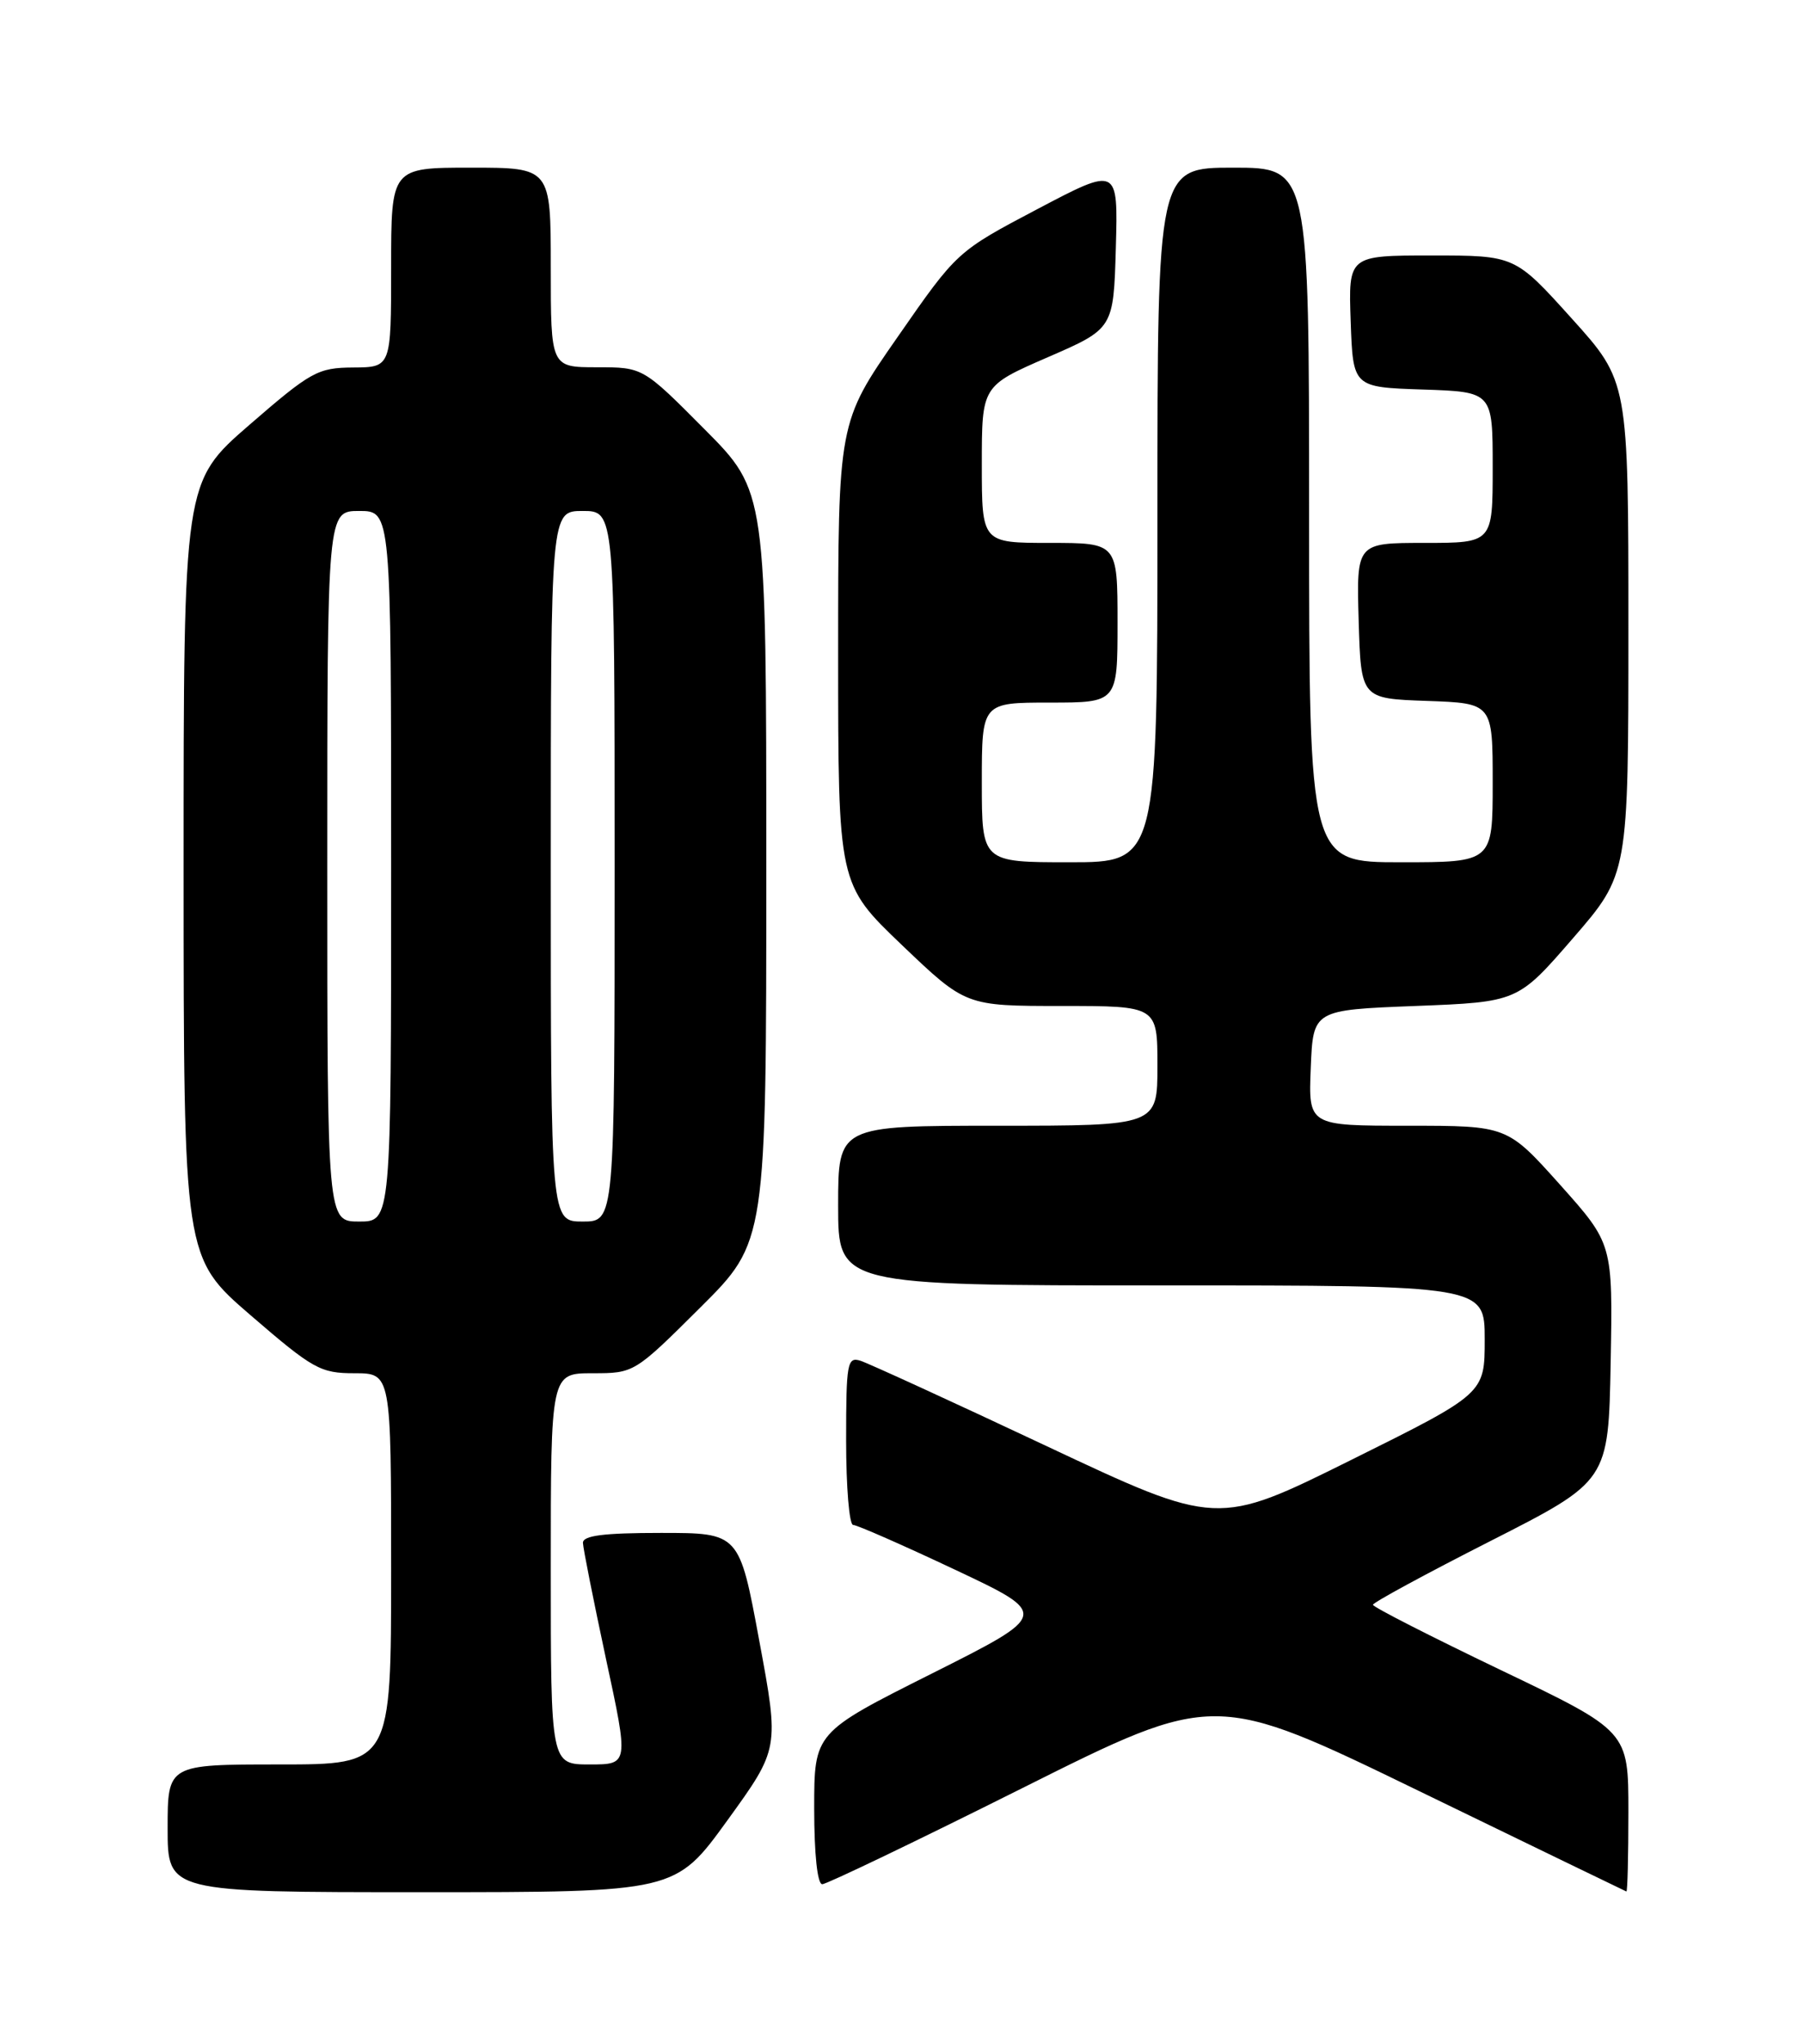 <?xml version="1.0" encoding="UTF-8" standalone="no"?>
<!DOCTYPE svg PUBLIC "-//W3C//DTD SVG 1.1//EN" "http://www.w3.org/Graphics/SVG/1.1/DTD/svg11.dtd" >
<svg xmlns="http://www.w3.org/2000/svg" xmlns:xlink="http://www.w3.org/1999/xlink" version="1.1" viewBox="0 0 226 256">
 <g >
 <path fill="currentColor"
d=" M 91.12 228.01 C 97.63 219.01 97.63 219.01 95.12 205.51 C 92.62 192.00 92.62 192.00 82.81 192.00 C 75.61 192.00 73.01 192.33 73.03 193.25 C 73.05 193.94 74.35 200.46 75.91 207.75 C 78.77 221.00 78.77 221.00 73.88 221.00 C 69.00 221.00 69.00 221.00 69.00 196.50 C 69.00 172.00 69.00 172.00 74.23 172.00 C 79.44 172.00 79.49 171.97 87.73 163.77 C 96.00 155.54 96.00 155.54 96.00 108.54 C 96.00 61.54 96.00 61.54 88.27 53.77 C 80.55 46.00 80.55 46.00 74.77 46.00 C 69.00 46.00 69.00 46.00 69.00 33.50 C 69.00 21.00 69.00 21.00 59.00 21.00 C 49.00 21.00 49.00 21.00 49.00 33.50 C 49.00 46.00 49.00 46.00 44.25 46.03 C 39.81 46.06 38.96 46.53 31.25 53.21 C 23.00 60.37 23.00 60.37 23.00 108.94 C 23.01 157.50 23.01 157.50 31.41 164.75 C 39.21 171.48 40.14 172.00 44.40 172.00 C 49.00 172.00 49.00 172.00 49.00 196.50 C 49.00 221.00 49.00 221.00 35.00 221.00 C 21.00 221.00 21.00 221.00 21.00 229.00 C 21.00 237.00 21.00 237.00 52.80 237.00 C 84.61 237.00 84.61 237.00 91.12 228.01 Z  M 204.00 226.92 C 204.00 216.83 204.00 216.83 188.00 209.17 C 179.20 204.95 172.00 201.28 172.00 201.00 C 172.00 200.72 178.64 197.12 186.75 193.00 C 201.50 185.50 201.50 185.50 201.78 170.64 C 202.05 155.79 202.05 155.79 195.44 148.39 C 188.82 141.00 188.82 141.00 176.37 141.00 C 163.91 141.00 163.91 141.00 164.21 133.75 C 164.50 126.50 164.50 126.50 177.32 126.00 C 190.14 125.50 190.14 125.50 197.07 117.50 C 204.00 109.50 204.00 109.50 204.00 78.63 C 204.00 47.76 204.00 47.76 196.89 39.88 C 189.79 32.00 189.79 32.00 179.35 32.00 C 168.92 32.00 168.92 32.00 169.21 40.25 C 169.50 48.50 169.50 48.50 178.25 48.79 C 187.00 49.08 187.00 49.08 187.00 58.54 C 187.00 68.00 187.00 68.00 178.46 68.00 C 169.93 68.00 169.93 68.00 170.21 77.75 C 170.50 87.50 170.50 87.50 178.75 87.79 C 187.00 88.08 187.00 88.08 187.00 98.04 C 187.00 108.00 187.00 108.00 175.50 108.00 C 164.00 108.00 164.00 108.00 164.00 64.50 C 164.00 21.00 164.00 21.00 154.50 21.00 C 145.00 21.00 145.00 21.00 145.00 64.50 C 145.00 108.00 145.00 108.00 134.00 108.00 C 123.00 108.00 123.00 108.00 123.00 98.00 C 123.00 88.00 123.00 88.00 131.50 88.00 C 140.00 88.00 140.00 88.00 140.00 78.00 C 140.00 68.00 140.00 68.00 131.50 68.00 C 123.00 68.00 123.00 68.00 123.00 58.17 C 123.00 48.34 123.00 48.34 131.25 44.75 C 139.50 41.17 139.50 41.17 139.79 31.02 C 140.07 20.87 140.07 20.87 129.98 26.18 C 119.89 31.50 119.89 31.50 112.45 42.21 C 105.00 52.91 105.00 52.91 105.00 81.82 C 105.00 110.73 105.00 110.73 112.99 118.37 C 120.98 126.00 120.98 126.00 132.99 126.00 C 145.00 126.00 145.00 126.00 145.00 133.50 C 145.00 141.00 145.00 141.00 125.00 141.00 C 105.00 141.00 105.00 141.00 105.00 151.00 C 105.00 161.00 105.00 161.00 145.50 161.00 C 186.00 161.00 186.00 161.00 186.00 167.77 C 186.00 174.55 186.00 174.55 169.25 182.87 C 152.50 191.19 152.50 191.19 131.06 181.10 C 119.27 175.55 108.80 170.76 107.81 170.44 C 106.14 169.91 106.00 170.69 106.00 180.43 C 106.00 186.24 106.39 191.00 106.88 191.00 C 107.36 191.00 113.09 193.52 119.63 196.60 C 131.50 202.20 131.50 202.20 116.75 209.61 C 102.00 217.01 102.00 217.01 102.00 226.51 C 102.00 232.22 102.40 236.00 103.01 236.00 C 103.56 236.00 114.85 230.58 128.10 223.95 C 152.18 211.90 152.18 211.90 177.84 224.36 C 191.95 231.21 203.61 236.86 203.75 236.91 C 203.89 236.96 204.00 232.46 204.00 226.92 Z  M 41.00 108.50 C 41.00 64.00 41.00 64.00 45.00 64.00 C 49.00 64.00 49.00 64.00 49.00 108.50 C 49.00 153.00 49.00 153.00 45.00 153.00 C 41.00 153.00 41.00 153.00 41.00 108.50 Z  M 69.00 108.50 C 69.00 64.00 69.00 64.00 73.00 64.00 C 77.00 64.00 77.00 64.00 77.00 108.50 C 77.00 153.00 77.00 153.00 73.00 153.00 C 69.00 153.00 69.00 153.00 69.00 108.50 Z "/>
</g>
</svg>